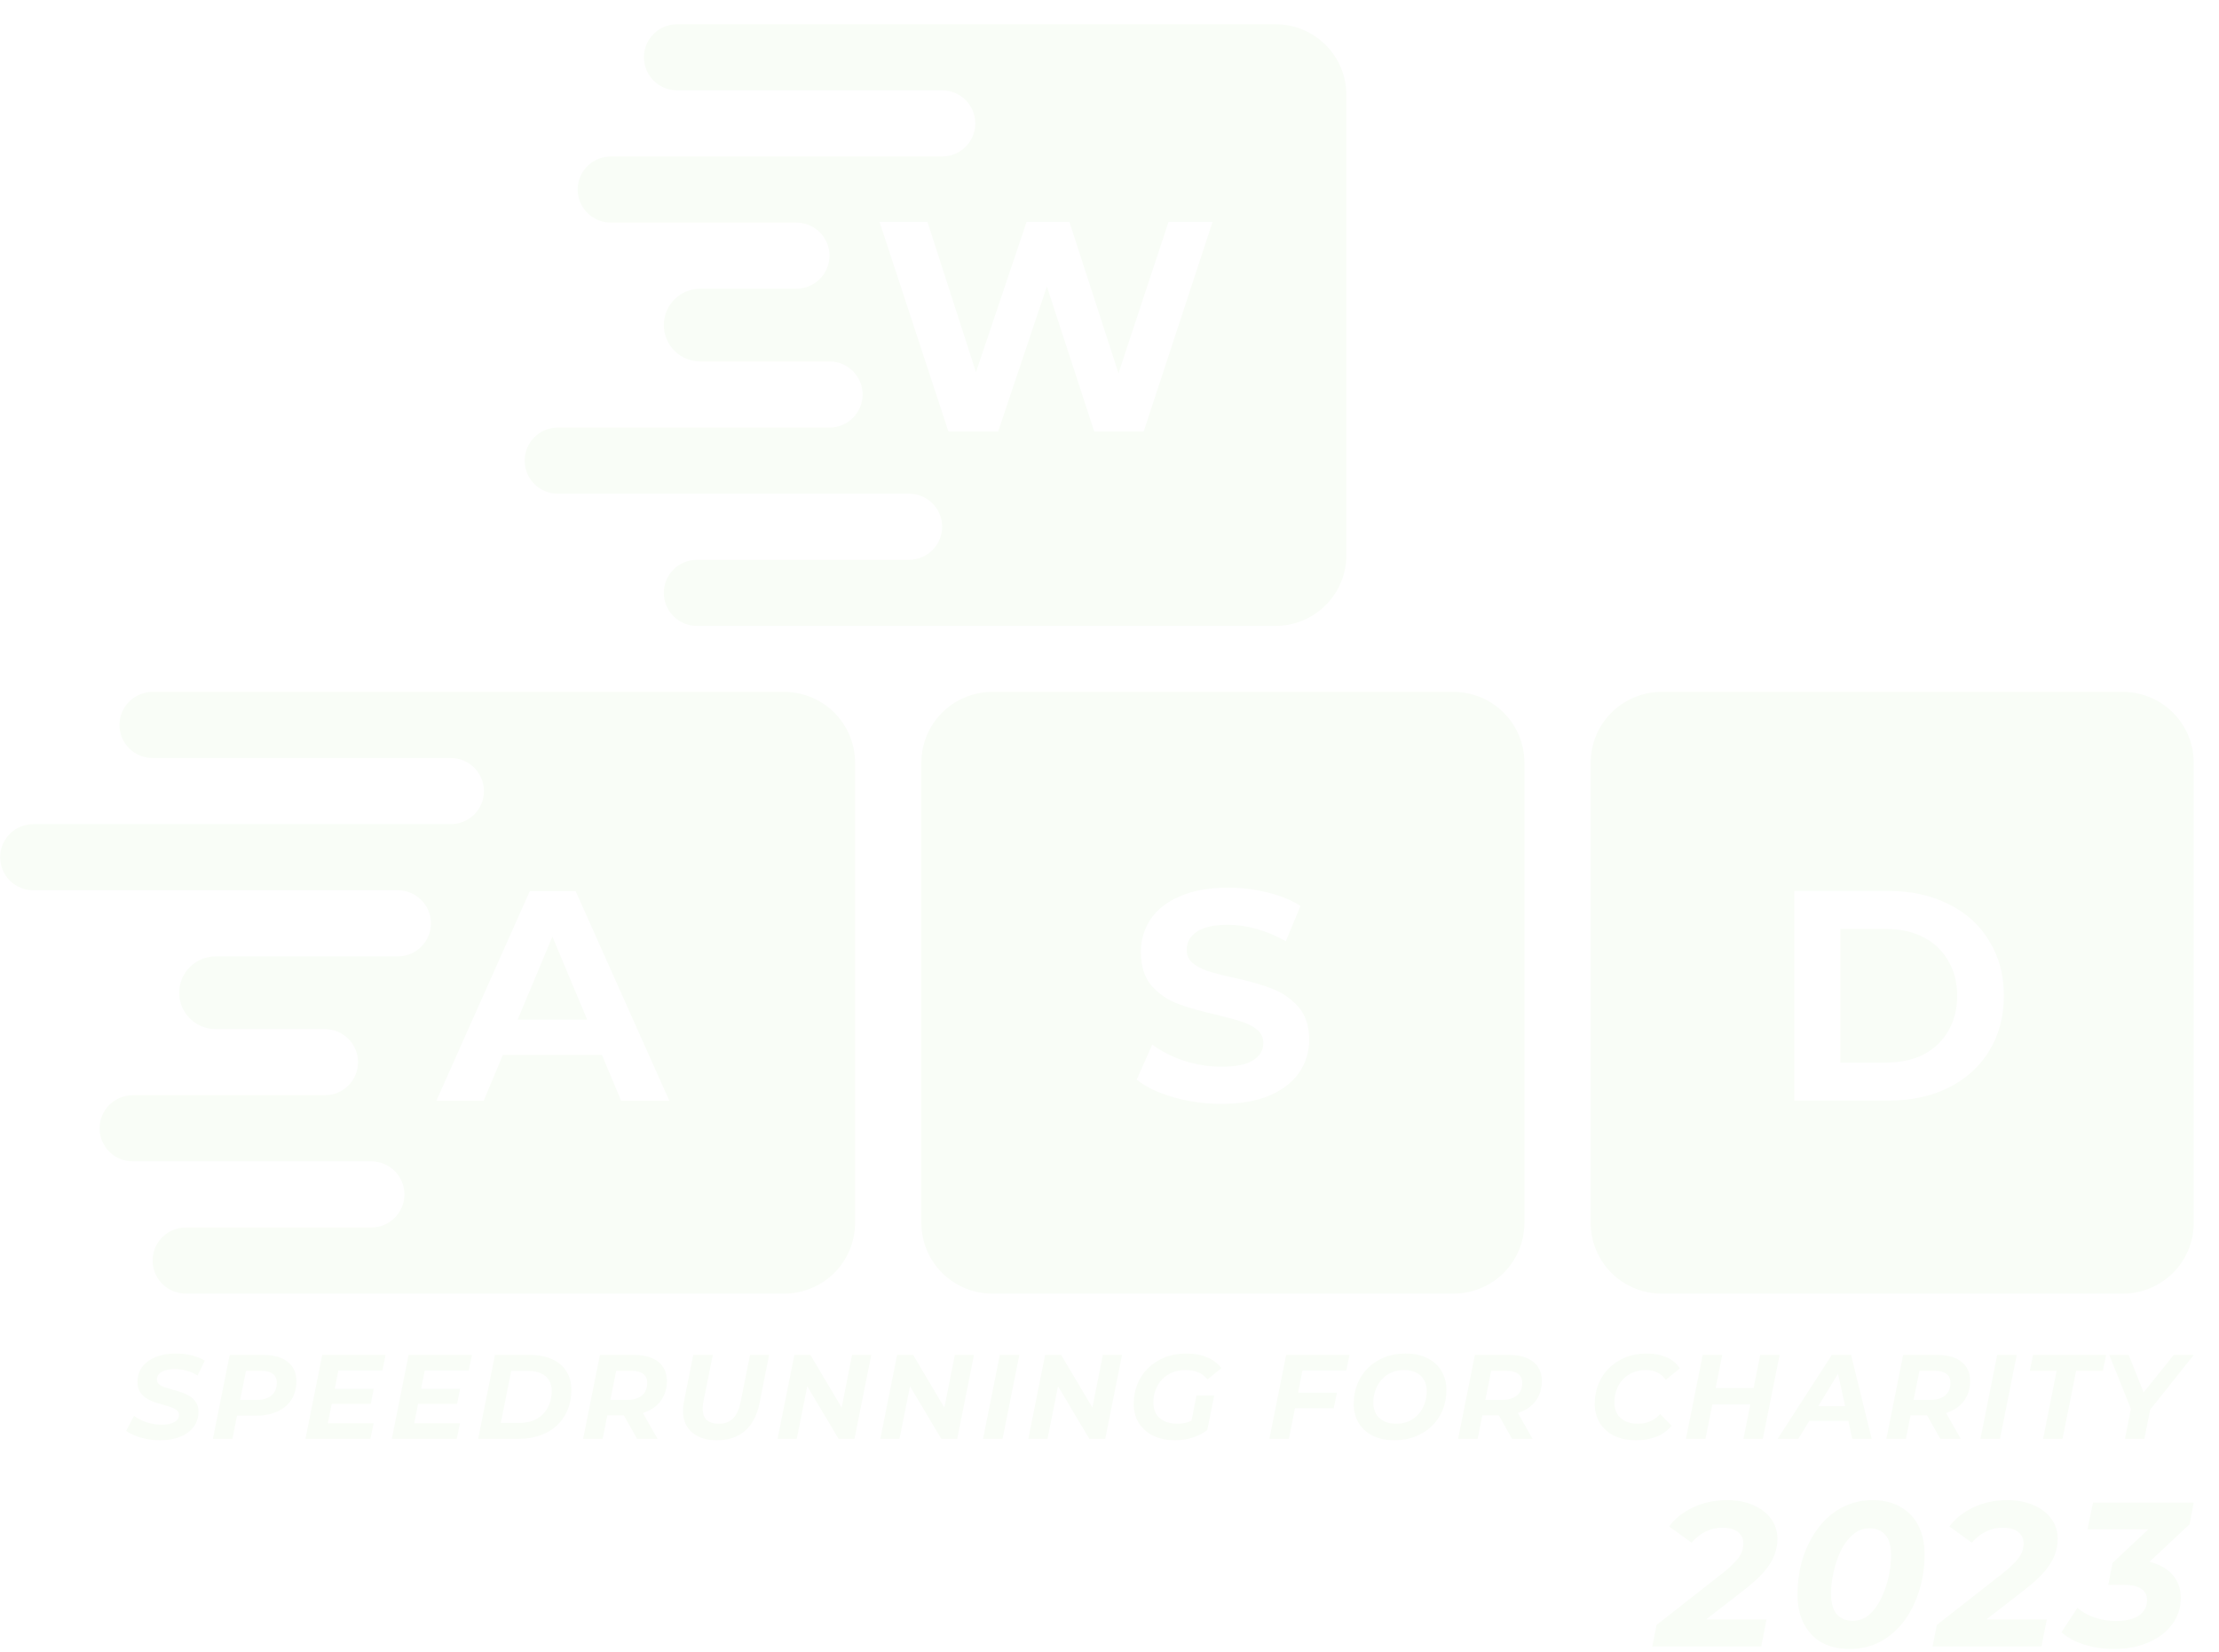 <svg id="wasd-keys" viewBox="0 0 458 341" fill="none" xmlns="http://www.w3.org/2000/svg">
<g filter="url(#filter0_d_2_357)">
<path fill-rule="evenodd" clip-rule="evenodd" d="M144.746 0H268.305C272.17 0.011 275.875 1.548 278.608 4.275C281.342 7.003 282.882 10.698 282.894 14.555V109.623C282.882 113.479 281.342 117.175 278.608 119.902C275.875 122.629 272.17 124.166 268.305 124.177H148.85C147.036 124.177 145.296 123.459 144.014 122.179C142.731 120.899 142.011 119.164 142.011 117.354C142.011 115.545 142.731 113.809 144.014 112.53C145.296 111.25 147.036 110.532 148.85 110.532H192.619C194.433 110.532 196.172 109.813 197.455 108.533C198.737 107.254 199.458 105.518 199.458 103.709C199.458 101.899 198.737 100.164 197.455 98.884C196.172 97.605 194.433 96.886 192.619 96.886H120.126C118.312 96.886 116.572 96.167 115.29 94.887C114.007 93.608 113.287 91.872 113.287 90.063C113.287 88.253 114.007 86.518 115.29 85.238C116.572 83.959 118.312 83.24 120.126 83.24H176.205C178.019 83.24 179.759 82.521 181.041 81.241C182.324 79.962 183.044 78.226 183.044 76.417C183.044 74.607 182.324 72.872 181.041 71.592C179.759 70.313 178.019 69.594 176.205 69.594H149.533C147.538 69.594 145.625 68.803 144.214 67.396C142.803 65.988 142.011 64.079 142.011 62.089C142.011 60.098 142.803 58.189 144.214 56.782C145.625 55.374 147.538 54.584 149.533 54.584H169.367C171.18 54.584 172.92 53.865 174.202 52.585C175.485 51.306 176.206 49.57 176.206 47.761C176.206 45.951 175.485 44.215 174.202 42.936C172.92 41.657 171.18 40.938 169.367 40.938H131.068C129.254 40.938 127.515 40.219 126.232 38.939C124.95 37.66 124.229 35.924 124.229 34.115C124.229 32.305 124.95 30.57 126.232 29.29C127.515 28.011 129.254 27.292 131.068 27.292H199.458C201.272 27.292 203.011 26.573 204.294 25.293C205.576 24.014 206.297 22.278 206.297 20.469C206.297 18.659 205.576 16.924 204.294 15.644C203.011 14.365 201.272 13.646 199.458 13.646H144.746C142.932 13.646 141.193 12.927 139.91 11.648C138.628 10.368 137.907 8.632 137.907 6.823C137.907 5.013 138.628 3.278 139.91 1.998C141.193 0.719 142.932 0 144.746 0ZM196.429 40.794H186.54L200.756 84.06H211.016L221.073 54.109L230.857 84.06H241.055L255.271 40.794H246.185L235.856 72.033L225.727 40.794H216.888L206.435 71.805L196.429 40.794Z" fill="#F9FDF7"/>
<path d="M126.189 205.423L119.017 188.293L111.844 205.423H126.189Z" fill="#F9FDF7"/>
<path fill-rule="evenodd" clip-rule="evenodd" d="M36.499 137.794H166.896C170.762 137.806 174.466 139.343 177.2 142.07C179.933 144.797 181.474 148.492 181.485 152.349V247.417C181.474 251.274 179.933 254.969 177.2 257.696C174.466 260.423 170.762 261.96 166.896 261.972H43.338C41.524 261.972 39.784 261.253 38.502 259.973C37.219 258.694 36.499 256.958 36.499 255.149C36.499 253.339 37.219 251.604 38.502 250.324C39.784 249.045 41.524 248.326 43.338 248.326H81.636C83.45 248.326 85.189 247.607 86.472 246.327C87.754 245.048 88.475 243.312 88.475 241.503C88.475 239.693 87.754 237.958 86.472 236.678C85.189 235.399 83.45 234.68 81.636 234.68H32.395C30.581 234.68 28.842 233.961 27.559 232.682C26.277 231.402 25.556 229.667 25.556 227.857C25.556 226.047 26.277 224.312 27.559 223.032C28.842 221.753 30.581 221.034 32.395 221.034H72.061C73.875 221.034 75.615 220.315 76.897 219.036C78.18 217.756 78.9 216.021 78.9 214.211C78.9 212.402 78.18 210.666 76.897 209.387C75.615 208.107 73.875 207.388 72.061 207.388H49.493C47.5 207.385 45.59 206.593 44.182 205.185C42.774 203.778 41.983 201.871 41.983 199.883C41.983 197.895 42.774 195.988 44.182 194.581C45.59 193.173 47.5 192.381 49.493 192.378H87.107C88.921 192.378 90.66 191.659 91.943 190.379C93.225 189.1 93.946 187.364 93.946 185.555C93.946 183.745 93.225 182.01 91.943 180.73C90.66 179.451 88.921 178.732 87.107 178.732H11.878C10.979 178.734 10.088 178.558 9.257 178.216C8.426 177.874 7.671 177.372 7.034 176.738C6.398 176.104 5.893 175.351 5.549 174.523C5.204 173.694 5.027 172.806 5.027 171.909C5.027 171.012 5.204 170.124 5.549 169.295C5.893 168.466 6.398 167.714 7.034 167.08C7.671 166.446 8.426 165.944 9.257 165.602C10.088 165.26 10.979 165.084 11.878 165.086H98.049C99.863 165.086 101.603 164.367 102.885 163.088C104.168 161.808 104.888 160.073 104.888 158.263C104.888 156.454 104.168 154.718 102.885 153.439C101.603 152.159 99.863 151.44 98.049 151.44H36.499C34.685 151.44 32.945 150.721 31.663 149.442C30.38 148.162 29.66 146.427 29.66 144.617C29.66 142.808 30.38 141.072 31.663 139.793C32.945 138.513 34.685 137.794 36.499 137.794ZM123.807 178.907H114.35L95.066 222.173H104.831L108.791 212.716H129.242L133.202 222.173H143.153L123.807 178.907Z" fill="#F9FDF7"/>
<path fill-rule="evenodd" clip-rule="evenodd" d="M209.757 137.796H305.049C308.914 137.807 312.618 139.345 315.352 142.072C318.085 144.799 319.626 148.494 319.637 152.351V247.419C319.626 251.275 318.085 254.971 315.352 257.698C312.618 260.425 308.914 261.962 305.049 261.974H209.757C205.891 261.962 202.187 260.425 199.454 257.698C196.72 254.971 195.179 251.275 195.168 247.419V152.351C195.179 148.494 196.72 144.799 199.454 142.072C202.187 139.344 205.891 137.807 209.757 137.796ZM247.212 221.456C250.385 222.363 253.682 222.816 257.102 222.816C261.016 222.816 264.333 222.239 267.053 221.085C269.772 219.89 271.812 218.304 273.172 216.326C274.532 214.307 275.212 212.061 275.212 209.589C275.212 206.704 274.449 204.417 272.925 202.728C271.4 201.039 269.587 199.802 267.486 199.02C265.384 198.195 262.706 197.433 259.45 196.733C257.184 196.238 255.433 195.785 254.197 195.373C253.002 194.961 251.992 194.425 251.168 193.766C250.344 193.065 249.932 192.159 249.932 191.046C249.932 189.48 250.632 188.224 252.033 187.276C253.434 186.328 255.577 185.854 258.461 185.854C260.398 185.854 262.376 186.143 264.395 186.72C266.455 187.296 268.454 188.141 270.391 189.254L273.419 181.96C271.483 180.724 269.196 179.797 266.558 179.179C263.921 178.52 261.243 178.19 258.523 178.19C254.568 178.19 251.23 178.787 248.51 179.982C245.832 181.136 243.813 182.723 242.453 184.742C241.134 186.761 240.475 189.007 240.475 191.479C240.475 194.404 241.217 196.733 242.7 198.463C244.225 200.153 246.038 201.389 248.139 202.172C250.241 202.955 252.94 203.717 256.236 204.459C258.42 204.994 260.13 205.468 261.366 205.88C262.644 206.292 263.695 206.849 264.519 207.549C265.343 208.25 265.755 209.156 265.755 210.269C265.755 211.752 265.034 212.947 263.592 213.854C262.191 214.719 260.027 215.152 257.102 215.152C254.547 215.152 251.972 214.74 249.376 213.915C246.821 213.05 244.637 211.938 242.824 210.578L239.61 217.809C241.505 219.334 244.039 220.55 247.212 221.456Z" fill="#F9FDF7"/>
<path d="M402.035 212.617C399.851 213.73 397.276 214.286 394.309 214.286H384.852V186.72H394.309C397.276 186.72 399.851 187.296 402.035 188.45C404.219 189.563 405.909 191.17 407.104 193.271C408.34 195.332 408.958 197.742 408.958 200.503C408.958 203.264 408.34 205.695 407.104 207.796C405.909 209.857 404.219 211.464 402.035 212.617Z" fill="#F9FDF7"/>
<path fill-rule="evenodd" clip-rule="evenodd" d="M347.905 137.796H443.196C447.062 137.807 450.766 139.344 453.5 142.072C456.233 144.799 457.774 148.494 457.785 152.351V247.419C457.774 251.275 456.233 254.971 453.5 257.698C450.766 260.425 447.062 261.962 443.196 261.974H347.905C344.039 261.962 340.335 260.425 337.601 257.698C334.868 254.971 333.327 251.275 333.316 247.419V152.351C333.327 148.494 334.868 144.799 337.601 142.072C340.335 139.344 344.039 137.807 347.905 137.796ZM394.804 178.87H375.334V222.136H394.804C399.46 222.136 403.58 221.25 407.165 219.478C410.791 217.665 413.593 215.131 415.571 211.876C417.59 208.579 418.6 204.788 418.6 200.503C418.6 196.218 417.59 192.447 415.571 189.192C413.593 185.895 410.791 183.361 407.165 181.589C403.58 179.776 399.46 178.87 394.804 178.87Z" fill="#F9FDF7"/>
<path d="M37.977 292.235C37.037 292.235 36.122 292.144 35.232 291.963C34.359 291.798 33.559 291.567 32.834 291.271C32.125 290.974 31.524 290.653 31.029 290.307L32.661 287.216C33.205 287.595 33.782 287.925 34.392 288.205C35.018 288.469 35.669 288.675 36.345 288.823C37.021 288.955 37.696 289.021 38.372 289.021C39.114 289.021 39.748 288.939 40.276 288.774C40.82 288.609 41.232 288.378 41.512 288.081C41.809 287.785 41.957 287.422 41.957 286.994C41.957 286.598 41.8 286.277 41.487 286.029C41.174 285.782 40.762 285.576 40.251 285.411C39.757 285.23 39.205 285.057 38.595 284.892C37.985 284.727 37.367 284.538 36.74 284.323C36.131 284.093 35.57 283.813 35.059 283.483C34.565 283.137 34.161 282.7 33.848 282.173C33.535 281.645 33.378 280.986 33.378 280.195C33.378 279.008 33.699 277.978 34.342 277.104C35.002 276.231 35.925 275.555 37.111 275.077C38.298 274.582 39.691 274.335 41.289 274.335C42.46 274.335 43.564 274.467 44.602 274.731C45.641 274.978 46.531 275.341 47.273 275.819L45.764 278.884C45.105 278.439 44.372 278.11 43.564 277.895C42.757 277.665 41.924 277.549 41.067 277.549C40.292 277.549 39.625 277.64 39.064 277.821C38.52 278.003 38.1 278.258 37.803 278.588C37.523 278.901 37.383 279.263 37.383 279.675C37.383 280.088 37.532 280.425 37.828 280.689C38.141 280.936 38.553 281.151 39.064 281.332C39.575 281.497 40.136 281.662 40.746 281.826C41.355 281.991 41.965 282.181 42.575 282.395C43.185 282.609 43.745 282.881 44.256 283.211C44.767 283.541 45.179 283.961 45.492 284.472C45.806 284.966 45.962 285.593 45.962 286.351C45.962 287.538 45.633 288.576 44.973 289.466C44.314 290.34 43.383 291.024 42.18 291.518C40.993 291.996 39.592 292.235 37.977 292.235Z" fill="#F9FDF7"/>
<path d="M48.946 291.938L52.408 274.632H59.404C61.563 274.632 63.228 275.11 64.398 276.066C65.585 277.005 66.178 278.324 66.178 280.022C66.178 281.472 65.841 282.741 65.165 283.829C64.489 284.9 63.517 285.724 62.248 286.301C60.995 286.878 59.503 287.167 57.773 287.167H52.16L54.286 285.337L52.976 291.938H48.946ZM54.188 285.807L52.778 283.903H57.946C59.264 283.903 60.286 283.607 61.011 283.013C61.753 282.403 62.124 281.521 62.124 280.368C62.124 279.527 61.844 278.909 61.283 278.513C60.723 278.101 59.932 277.895 58.91 277.895H54.039L56.166 275.942L54.188 285.807Z" fill="#F9FDF7"/>
<path d="M73.81 281.604H82.141L81.523 284.719H73.192L73.81 281.604ZM72.672 288.724H82.117L81.449 291.938H68.049L71.51 274.632H84.589L83.921 277.846H74.848L72.672 288.724Z" fill="#F9FDF7"/>
<path d="M91.633 281.604H99.965L99.346 284.719H91.015L91.633 281.604ZM90.495 288.724H99.94L99.272 291.938H85.872L89.333 274.632H102.412L101.745 277.846H92.671L90.495 288.724Z" fill="#F9FDF7"/>
<path d="M103.695 291.938L107.157 274.632H114.401C116.181 274.632 117.705 274.929 118.974 275.522C120.26 276.099 121.241 276.931 121.916 278.019C122.592 279.09 122.93 280.368 122.93 281.851C122.93 283.384 122.666 284.769 122.139 286.005C121.628 287.241 120.895 288.304 119.939 289.194C118.983 290.068 117.845 290.743 116.527 291.221C115.208 291.699 113.749 291.938 112.151 291.938H103.695ZM108.368 288.65H112.274C113.675 288.65 114.862 288.362 115.834 287.785C116.823 287.208 117.573 286.425 118.084 285.436C118.612 284.447 118.875 283.326 118.875 282.074C118.875 281.217 118.694 280.483 118.332 279.873C117.969 279.247 117.417 278.769 116.675 278.439C115.95 278.093 115.043 277.92 113.955 277.92H110.519L108.368 288.65Z" fill="#F9FDF7"/>
<path d="M125.357 291.938L128.819 274.632H135.865C138.024 274.632 139.689 275.102 140.859 276.041C142.046 276.981 142.639 278.299 142.639 279.997C142.639 281.447 142.293 282.708 141.601 283.78C140.925 284.834 139.952 285.65 138.683 286.227C137.431 286.804 135.947 287.093 134.233 287.093H128.596L130.698 285.337L129.387 291.938H125.357ZM136.483 291.938L132.947 285.659H137.15L140.711 291.938H136.483ZM130.599 285.807L129.214 283.903H134.381C135.716 283.903 136.747 283.607 137.472 283.013C138.213 282.403 138.584 281.521 138.584 280.368C138.584 279.527 138.296 278.909 137.719 278.513C137.159 278.101 136.367 277.895 135.346 277.895H130.475L132.577 275.942L130.599 285.807Z" fill="#F9FDF7"/>
<path d="M152.933 292.235C151.251 292.235 149.85 291.905 148.73 291.246C147.609 290.587 146.818 289.672 146.356 288.502C145.911 287.315 145.845 285.922 146.158 284.323L148.087 274.632H152.117L150.188 284.249C150.04 285.024 149.999 285.7 150.065 286.277C150.131 286.854 150.295 287.332 150.559 287.711C150.839 288.09 151.218 288.37 151.696 288.551C152.174 288.733 152.735 288.823 153.378 288.823C154.185 288.823 154.886 288.667 155.479 288.353C156.073 288.04 156.567 287.546 156.963 286.87C157.358 286.194 157.663 285.321 157.877 284.249L159.806 274.632H163.737L161.784 284.497C161.273 287.051 160.275 288.98 158.792 290.282C157.309 291.584 155.356 292.235 152.933 292.235Z" fill="#F9FDF7"/>
<path d="M165.494 291.938L168.956 274.632H172.268L179.71 287.167L178.4 287.093L180.872 274.632H184.828L181.367 291.938H178.079L170.612 279.404L171.947 279.478L169.45 291.938H165.494Z" fill="#F9FDF7"/>
<path d="M186.698 291.938L190.159 274.632H193.472L200.914 287.167L199.603 287.093L202.076 274.632H206.031L202.57 291.938H199.282L191.815 279.404L193.15 279.478L190.653 291.938H186.698Z" fill="#F9FDF7"/>
<path d="M207.901 291.938L211.362 274.632H215.392L211.931 291.938H207.901Z" fill="#F9FDF7"/>
<path d="M217.249 291.938L220.711 274.632H224.024L231.465 287.167L230.155 287.093L232.627 274.632H236.583L233.122 291.938H229.834L222.367 279.404L223.702 279.478L221.205 291.938H217.249Z" fill="#F9FDF7"/>
<path d="M247.551 292.235C245.804 292.235 244.287 291.922 243.002 291.296C241.733 290.653 240.744 289.771 240.035 288.65C239.343 287.513 238.997 286.202 238.997 284.719C238.997 283.252 239.252 281.884 239.763 280.615C240.29 279.346 241.032 278.25 241.988 277.327C242.944 276.387 244.09 275.654 245.425 275.126C246.76 274.599 248.243 274.335 249.875 274.335C251.523 274.335 252.949 274.599 254.152 275.126C255.372 275.637 256.352 276.379 257.094 277.351L254.226 279.675C253.649 278.983 252.99 278.489 252.248 278.192C251.523 277.895 250.674 277.747 249.702 277.747C248.68 277.747 247.757 277.92 246.933 278.266C246.125 278.596 245.433 279.066 244.856 279.675C244.279 280.285 243.834 281.002 243.521 281.826C243.208 282.634 243.051 283.516 243.051 284.472C243.051 285.345 243.241 286.112 243.62 286.771C243.999 287.414 244.559 287.917 245.301 288.279C246.059 288.642 246.982 288.823 248.07 288.823C248.894 288.823 249.685 288.683 250.444 288.403C251.202 288.123 251.935 287.686 252.644 287.093L254.177 290.134C253.303 290.809 252.29 291.328 251.136 291.691C249.999 292.054 248.804 292.235 247.551 292.235ZM250.666 289.515L251.952 283.013H255.611L254.177 290.134L250.666 289.515Z" fill="#F9FDF7"/>
<path d="M272.613 282.42H280.945L280.277 285.634H271.97L272.613 282.42ZM271.03 291.938H267.001L270.462 274.632H283.541L282.873 277.846H273.824L271.03 291.938Z" fill="#F9FDF7"/>
<path d="M292.832 292.235C291.085 292.235 289.577 291.922 288.308 291.296C287.055 290.653 286.091 289.771 285.415 288.65C284.74 287.513 284.402 286.202 284.402 284.719C284.402 283.236 284.657 281.868 285.168 280.615C285.679 279.346 286.404 278.25 287.344 277.327C288.3 276.387 289.429 275.654 290.731 275.126C292.05 274.599 293.508 274.335 295.107 274.335C296.854 274.335 298.354 274.657 299.607 275.299C300.876 275.926 301.848 276.808 302.524 277.945C303.2 279.066 303.538 280.368 303.538 281.851C303.538 283.335 303.282 284.711 302.771 285.98C302.26 287.233 301.527 288.329 300.571 289.268C299.631 290.191 298.502 290.916 297.184 291.444C295.882 291.971 294.431 292.235 292.832 292.235ZM293.179 288.823C294.151 288.823 295.025 288.65 295.799 288.304C296.59 287.941 297.258 287.447 297.802 286.821C298.346 286.194 298.758 285.477 299.038 284.67C299.335 283.846 299.483 282.98 299.483 282.074C299.483 281.217 299.302 280.467 298.939 279.824C298.577 279.165 298.041 278.654 297.332 278.291C296.64 277.928 295.783 277.747 294.761 277.747C293.788 277.747 292.915 277.928 292.14 278.291C291.366 278.637 290.698 279.123 290.138 279.75C289.594 280.376 289.173 281.101 288.877 281.925C288.597 282.733 288.456 283.59 288.456 284.497C288.456 285.354 288.638 286.112 289 286.771C289.379 287.414 289.915 287.917 290.607 288.279C291.316 288.642 292.173 288.823 293.179 288.823Z" fill="#F9FDF7"/>
<path d="M305.954 291.938L309.416 274.632H316.462C318.621 274.632 320.286 275.102 321.456 276.041C322.643 276.981 323.236 278.299 323.236 279.997C323.236 281.447 322.89 282.708 322.198 283.78C321.522 284.834 320.55 285.65 319.28 286.227C318.028 286.804 316.544 287.093 314.83 287.093H309.193L311.295 285.337L309.984 291.938H305.954ZM317.08 291.938L313.545 285.659H317.748L321.308 291.938H317.08ZM311.196 285.807L309.811 283.903H314.979C316.314 283.903 317.344 283.607 318.069 283.013C318.811 282.403 319.182 281.521 319.182 280.368C319.182 279.527 318.893 278.909 318.316 278.513C317.756 278.101 316.965 277.895 315.943 277.895H311.072L313.174 275.942L311.196 285.807Z" fill="#F9FDF7"/>
<path d="M342.707 292.235C340.944 292.235 339.419 291.922 338.133 291.296C336.864 290.653 335.884 289.771 335.191 288.65C334.499 287.513 334.153 286.202 334.153 284.719C334.153 283.252 334.408 281.884 334.919 280.615C335.447 279.346 336.18 278.25 337.12 277.327C338.076 276.387 339.205 275.654 340.507 275.126C341.825 274.599 343.292 274.335 344.908 274.335C346.457 274.335 347.825 274.599 349.012 275.126C350.198 275.654 351.097 276.412 351.707 277.401L348.814 279.774C348.369 279.115 347.8 278.612 347.108 278.266C346.416 277.92 345.592 277.747 344.636 277.747C343.663 277.747 342.781 277.92 341.99 278.266C341.199 278.596 340.515 279.074 339.938 279.7C339.378 280.31 338.949 281.027 338.653 281.851C338.356 282.675 338.208 283.549 338.208 284.472C338.208 285.345 338.397 286.112 338.776 286.771C339.155 287.414 339.707 287.917 340.433 288.279C341.158 288.642 342.031 288.823 343.053 288.823C343.943 288.823 344.776 288.667 345.55 288.353C346.325 288.024 347.026 287.513 347.652 286.821L350.025 289.243C349.119 290.298 348.039 291.065 346.787 291.543C345.55 292.004 344.191 292.235 342.707 292.235Z" fill="#F9FDF7"/>
<path d="M368.306 274.632H372.311L368.85 291.938H364.845L368.306 274.632ZM357.007 291.938H352.977L356.439 274.632H360.469L357.007 291.938ZM366.575 284.843H358.145L358.812 281.456H367.243L366.575 284.843Z" fill="#F9FDF7"/>
<path d="M371.906 291.938L383.081 274.632H387.062L391.314 291.938H387.309L383.946 276.61H385.529L376.183 291.938H371.906ZM376.529 288.23L378.161 285.189H387.086L387.556 288.23H376.529Z" fill="#F9FDF7"/>
<path d="M394.346 291.938L397.807 274.632H404.853C407.012 274.632 408.677 275.102 409.847 276.041C411.034 276.981 411.627 278.299 411.627 279.997C411.627 281.447 411.281 282.708 410.589 283.78C409.913 284.834 408.941 285.65 407.672 286.227C406.419 286.804 404.936 287.093 403.221 287.093H397.584L399.686 285.337L398.376 291.938H394.346ZM405.471 291.938L401.936 285.659H406.139L409.699 291.938H405.471ZM399.587 285.807L398.203 283.903H403.37C404.705 283.903 405.735 283.607 406.46 283.013C407.202 282.403 407.573 281.521 407.573 280.368C407.573 279.527 407.284 278.909 406.707 278.513C406.147 278.101 405.356 277.895 404.334 277.895H399.463L401.565 275.942L399.587 285.807Z" fill="#F9FDF7"/>
<path d="M413.762 291.938L417.224 274.632H421.254L417.792 291.938H413.762Z" fill="#F9FDF7"/>
<path d="M426.696 291.938L429.49 277.895H423.952L424.619 274.632H439.7L439.033 277.895H433.519L430.701 291.938H426.696Z" fill="#F9FDF7"/>
<path d="M443.594 291.938L445.003 284.818L445.448 287.34L440.355 274.632H444.361L448.242 284.348L445.819 284.373L453.657 274.632H457.785L447.649 287.364L449.009 284.818L447.599 291.938H443.594Z" fill="#F9FDF7"/>
<path d="M346.03 334.8L346.921 330.345L360.453 319.741C361.584 318.836 362.46 318.044 363.083 317.365C363.733 316.686 364.186 316.05 364.44 315.456C364.695 314.834 364.822 314.198 364.822 313.547C364.822 312.557 364.454 311.766 363.719 311.172C362.984 310.578 361.895 310.281 360.453 310.281C359.265 310.281 358.12 310.55 357.017 311.087C355.942 311.624 354.98 312.388 354.132 313.378L349.508 310.026C350.724 308.386 352.379 307.071 354.471 306.081C356.564 305.092 358.897 304.597 361.471 304.597C363.563 304.597 365.387 304.95 366.943 305.657C368.498 306.336 369.7 307.269 370.549 308.457C371.425 309.645 371.864 311.016 371.864 312.572C371.864 313.731 371.651 314.862 371.227 315.965C370.803 317.068 370.096 318.199 369.106 319.359C368.145 320.49 366.787 321.734 365.034 323.092L353.92 331.703L352.817 329.2H369.615L368.512 334.8H346.03Z" fill="#F9FDF7"/>
<path d="M386.746 335.309C384.54 335.309 382.631 334.87 381.02 333.994C379.436 333.089 378.206 331.802 377.329 330.133C376.452 328.437 376.014 326.415 376.014 324.067C376.014 321.381 376.382 318.864 377.117 316.517C377.88 314.169 378.941 312.105 380.298 310.323C381.656 308.513 383.282 307.114 385.177 306.124C387.1 305.106 389.207 304.597 391.497 304.597C393.703 304.597 395.598 305.049 397.181 305.954C398.793 306.831 400.038 308.103 400.914 309.772C401.791 311.44 402.229 313.462 402.229 315.838C402.229 318.524 401.848 321.041 401.084 323.389C400.349 325.736 399.302 327.814 397.945 329.624C396.588 331.406 394.961 332.806 393.067 333.824C391.172 334.814 389.065 335.309 386.746 335.309ZM387.382 329.497C388.683 329.497 389.829 329.073 390.818 328.224C391.808 327.348 392.628 326.217 393.279 324.831C393.958 323.445 394.467 321.975 394.806 320.419C395.145 318.864 395.315 317.393 395.315 316.008C395.315 314.056 394.919 312.642 394.127 311.766C393.335 310.861 392.247 310.408 390.861 310.408C389.56 310.408 388.415 310.847 387.425 311.723C386.435 312.572 385.601 313.689 384.922 315.074C384.272 316.46 383.777 317.931 383.437 319.486C383.098 321.041 382.928 322.512 382.928 323.898C382.928 325.821 383.324 327.235 384.116 328.14C384.936 329.045 386.025 329.497 387.382 329.497Z" fill="#F9FDF7"/>
<path d="M403.876 334.8L404.767 330.345L418.299 319.741C419.43 318.836 420.307 318.044 420.929 317.365C421.58 316.686 422.032 316.05 422.287 315.456C422.541 314.834 422.668 314.198 422.668 313.547C422.668 312.557 422.301 311.766 421.565 311.172C420.83 310.578 419.741 310.281 418.299 310.281C417.111 310.281 415.966 310.55 414.863 311.087C413.789 311.624 412.827 312.388 411.979 313.378L407.355 310.026C408.571 308.386 410.225 307.071 412.318 306.081C414.411 305.092 416.744 304.597 419.317 304.597C421.41 304.597 423.234 304.95 424.789 305.657C426.345 306.336 427.547 307.269 428.395 308.457C429.272 309.645 429.71 311.016 429.71 312.572C429.71 313.731 429.498 314.862 429.074 315.965C428.65 317.068 427.943 318.199 426.953 319.359C425.991 320.49 424.634 321.734 422.881 323.092L411.767 331.703L410.664 329.2H427.462L426.359 334.8H403.876Z" fill="#F9FDF7"/>
<path d="M441.326 335.309C439.149 335.309 437.113 335.012 435.218 334.418C433.323 333.824 431.74 332.975 430.467 331.873L433.776 326.825C434.737 327.673 435.911 328.338 437.297 328.818C438.711 329.299 440.209 329.539 441.793 329.539C443.151 329.539 444.296 329.37 445.229 329.03C446.191 328.691 446.912 328.196 447.392 327.546C447.902 326.895 448.156 326.132 448.156 325.255C448.156 324.18 447.746 323.389 446.926 322.88C446.134 322.342 444.918 322.074 443.278 322.074H440.139L441.03 317.535L451.041 308.16L451.507 310.62H435.854L437 305.106H457.785L456.937 309.56L446.926 318.935L443.702 316.983H445.229C447.293 316.983 449.061 317.308 450.532 317.959C452.002 318.581 453.133 319.486 453.925 320.674C454.717 321.833 455.113 323.219 455.113 324.831C455.113 326.839 454.519 328.635 453.331 330.218C452.172 331.802 450.546 333.046 448.453 333.951C446.389 334.856 444.013 335.309 441.326 335.309Z" fill="#F9FDF7"/>
</g>
<defs>
<filter id="filter0_d_2_357" x="0.027" y="0" width="457.759" height="340.309" filterUnits="userSpaceOnUse" color-interpolation-filters="sRGB">
<feFlood flood-opacity="0" result="BackgroundImageFix"/>
<feColorMatrix in="SourceAlpha" type="matrix" values="0 0 0 0 0 0 0 0 0 0 0 0 0 0 0 0 0 0 127 0" result="hardAlpha"/>
<feOffset dx="-5" dy="5"/>
<feComposite in2="hardAlpha" operator="out"/>
<feColorMatrix type="matrix" values="0 0 0 0 0.122 0 0 0 0 0 0 0 0 0 0.318 0 0 0 0.5 0"/>
<feBlend mode="normal" in2="BackgroundImageFix" result="effect1_dropShadow_2_357"/>
<feBlend mode="normal" in="SourceGraphic" in2="effect1_dropShadow_2_357" result="shape"/>
</filter>
</defs>
</svg>
